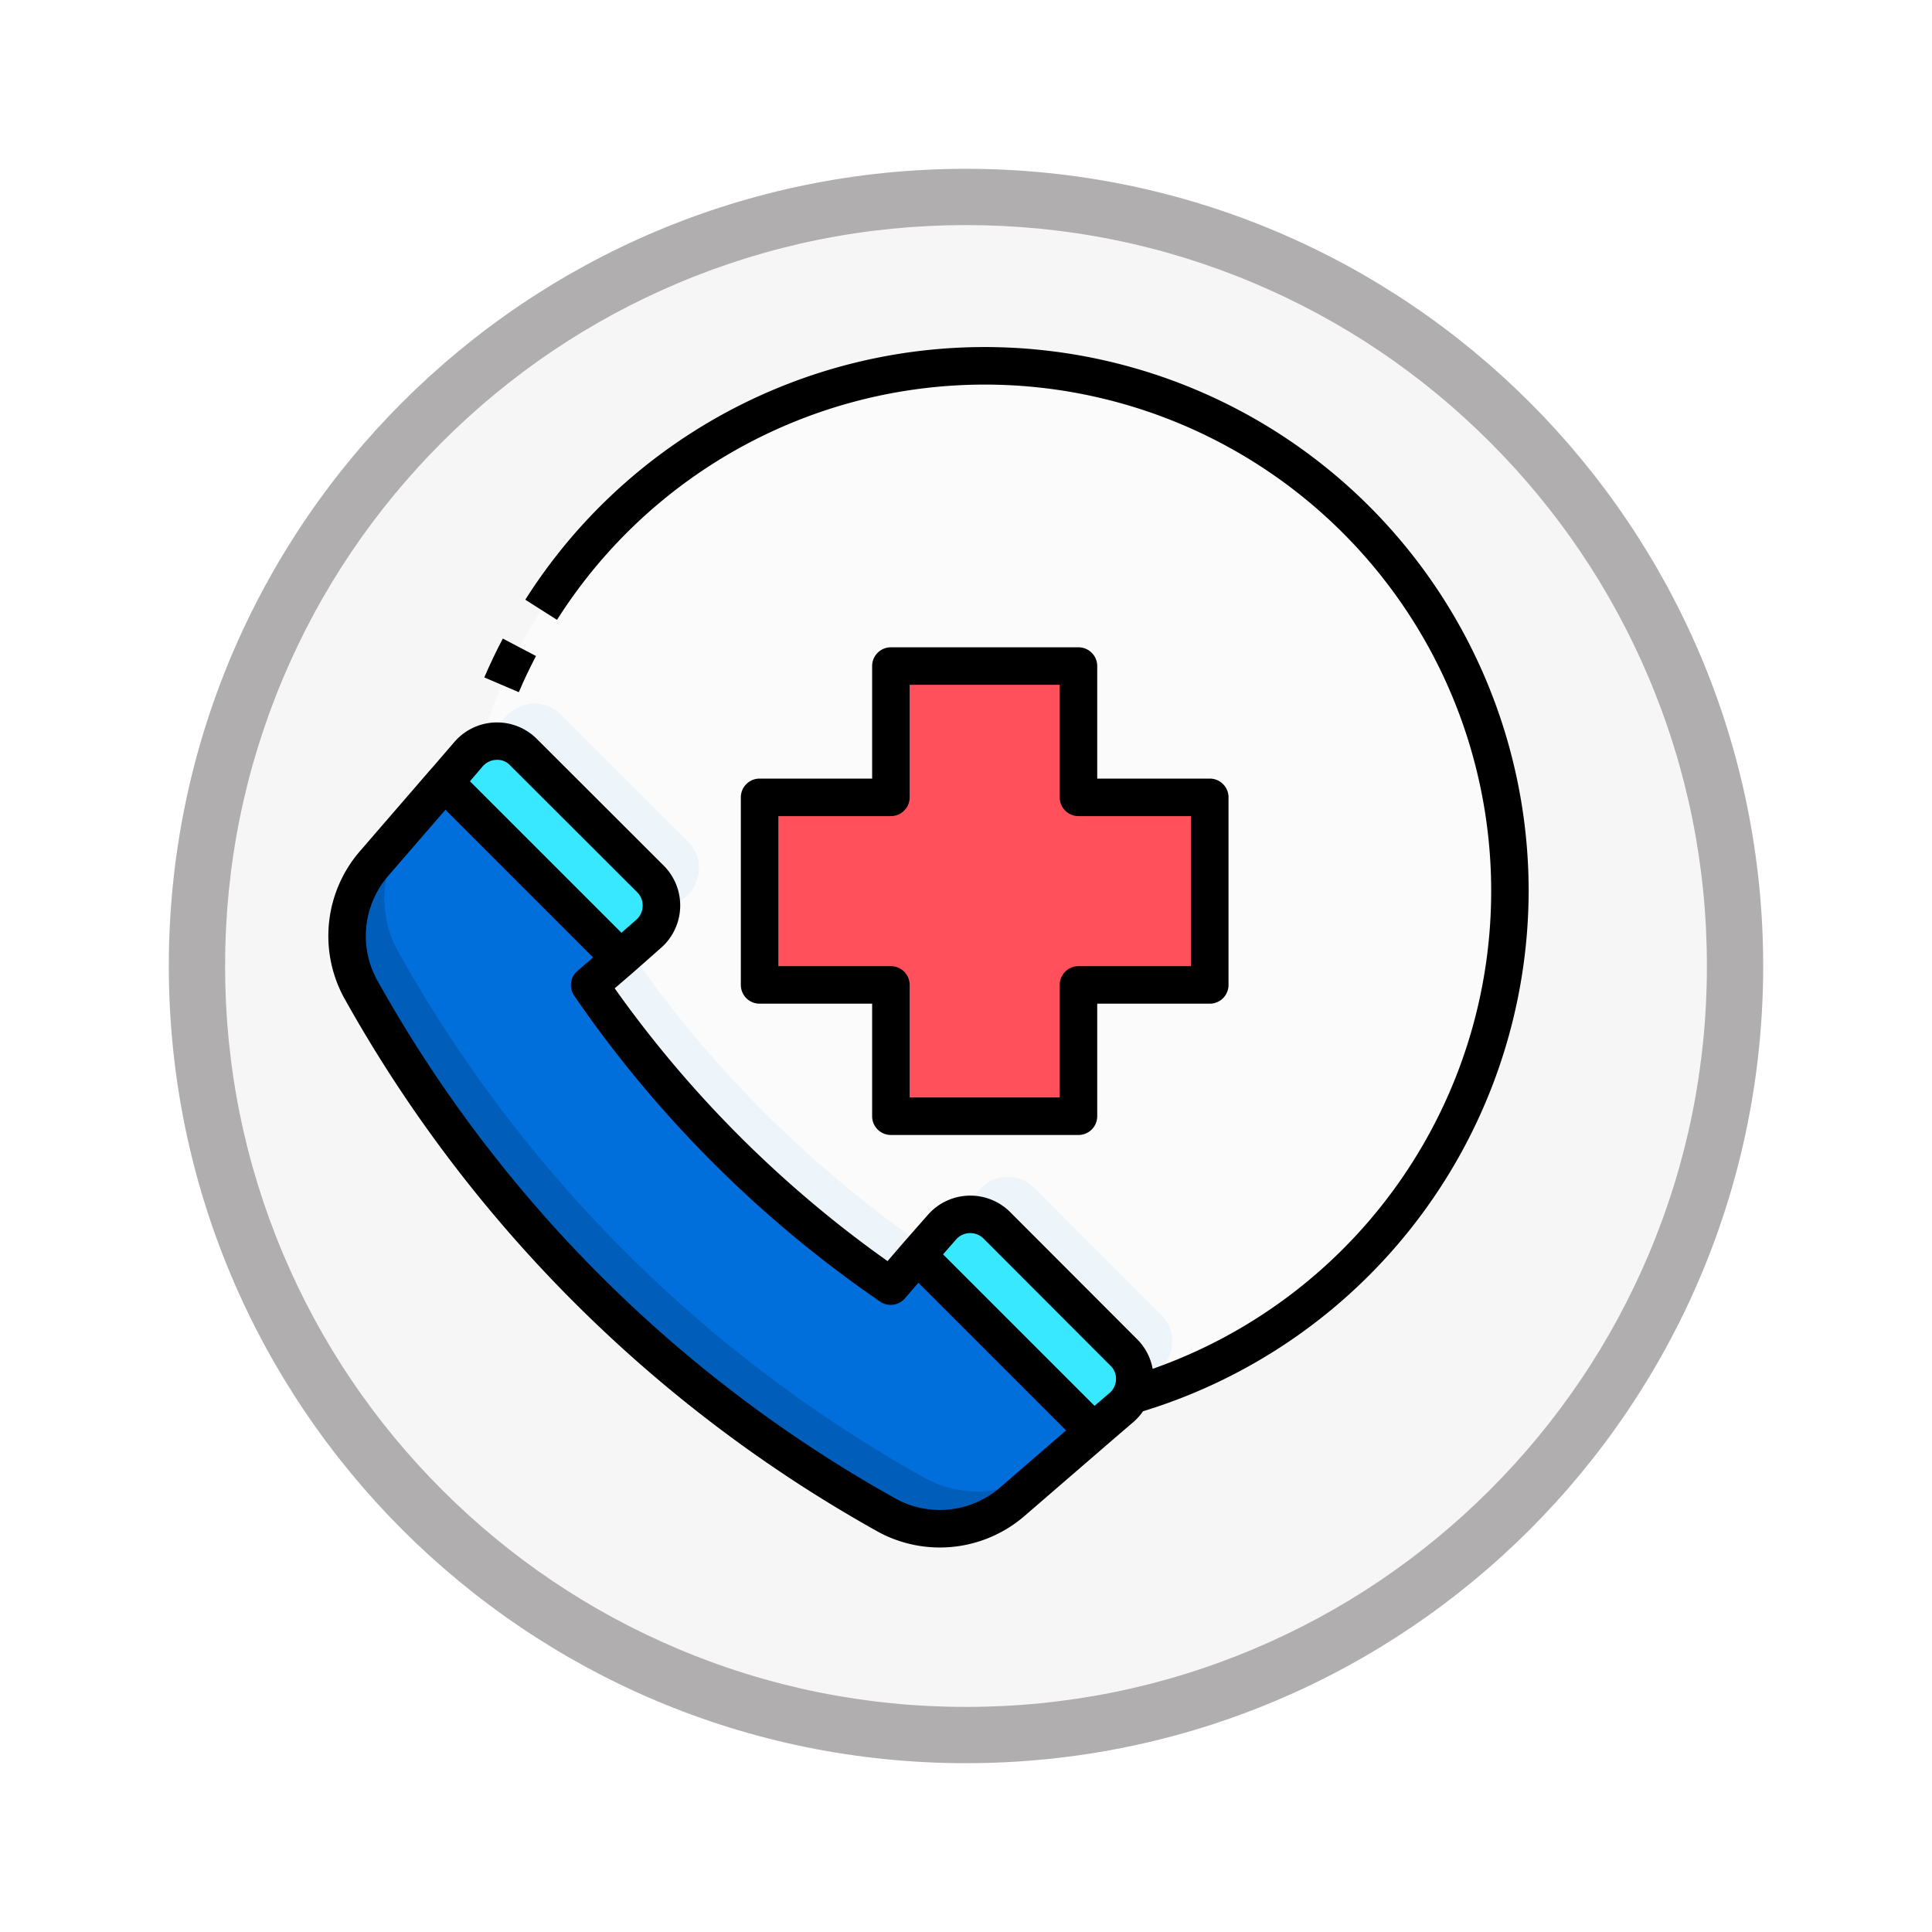 <svg xmlns="http://www.w3.org/2000/svg" xmlns:xlink="http://www.w3.org/1999/xlink" width="103" height="103" viewBox="0 0 103 103">
  <defs>
    <filter id="Trazado_978624" x="0" y="0" width="103" height="103" filterUnits="userSpaceOnUse">
      <feOffset dy="3" input="SourceAlpha"/>
      <feGaussianBlur stdDeviation="3" result="blur"/>
      <feFlood flood-opacity="0.161"/>
      <feComposite operator="in" in2="blur"/>
      <feComposite in="SourceGraphic"/>
    </filter>
  </defs>
  <g id="Grupo_1233019" data-name="Grupo 1233019" transform="translate(-169 -11757.244)">
    <g id="Grupo_1232838" data-name="Grupo 1232838" transform="translate(178 11763.244)">
      <g id="Grupo_1218031" data-name="Grupo 1218031">
        <g id="Grupo_1217138" data-name="Grupo 1217138">
          <g id="Grupo_1210955" data-name="Grupo 1210955">
            <g id="Grupo_1209912" data-name="Grupo 1209912">
              <g id="Grupo_1178144" data-name="Grupo 1178144">
                <g id="Grupo_1177896" data-name="Grupo 1177896">
                  <g id="Grupo_1176881" data-name="Grupo 1176881">
                    <g id="Grupo_1175148" data-name="Grupo 1175148">
                      <g id="Grupo_1173798" data-name="Grupo 1173798">
                        <g id="Grupo_1171925" data-name="Grupo 1171925">
                          <g id="Grupo_1164524" data-name="Grupo 1164524">
                            <g id="Grupo_1144123" data-name="Grupo 1144123">
                              <g transform="matrix(1, 0, 0, 1, -9, -6)" filter="url(#Trazado_978624)">
                                <g id="Trazado_978624-2" data-name="Trazado 978624" transform="translate(9 6)" fill="#f6f6f6">
                                  <path d="M 42.5 83.5 C 36.964 83.5 31.595 82.416 26.541 80.279 C 21.659 78.214 17.274 75.257 13.509 71.491 C 9.743 67.726 6.786 63.341 4.721 58.459 C 2.584 53.405 1.5 48.036 1.5 42.5 C 1.5 36.964 2.584 31.595 4.721 26.541 C 6.786 21.659 9.743 17.274 13.509 13.509 C 17.274 9.743 21.659 6.786 26.541 4.721 C 31.595 2.584 36.964 1.5 42.5 1.5 C 48.036 1.5 53.405 2.584 58.459 4.721 C 63.341 6.786 67.726 9.743 71.491 13.509 C 75.257 17.274 78.214 21.659 80.279 26.541 C 82.416 31.595 83.5 36.964 83.5 42.5 C 83.5 48.036 82.416 53.405 80.279 58.459 C 78.214 63.341 75.257 67.726 71.491 71.491 C 67.726 75.257 63.341 78.214 58.459 80.279 C 53.405 82.416 48.036 83.5 42.5 83.5 Z" stroke="none"/>
                                  <path d="M 42.5 3 C 37.166 3 31.994 4.044 27.126 6.103 C 22.422 8.092 18.198 10.941 14.569 14.569 C 10.941 18.198 8.092 22.422 6.103 27.126 C 4.044 31.994 3 37.166 3 42.5 C 3 47.834 4.044 53.006 6.103 57.874 C 8.092 62.578 10.941 66.802 14.569 70.431 C 18.198 74.059 22.422 76.908 27.126 78.897 C 31.994 80.956 37.166 82 42.5 82 C 47.834 82 53.006 80.956 57.874 78.897 C 62.578 76.908 66.802 74.059 70.431 70.431 C 74.059 66.802 76.908 62.578 78.897 57.874 C 80.956 53.006 82 47.834 82 42.5 C 82 37.166 80.956 31.994 78.897 27.126 C 76.908 22.422 74.059 18.198 70.431 14.569 C 66.802 10.941 62.578 8.092 57.874 6.103 C 53.006 4.044 47.834 3 42.5 3 M 42.5 0 C 65.972 0 85 19.028 85 42.5 C 85 65.972 65.972 85 42.5 85 C 19.028 85 0 65.972 0 42.5 C 0 19.028 19.028 0 42.5 0 Z" stroke="none" fill="#b0aeae"/>
                                </g>
                              </g>
                            </g>
                          </g>
                        </g>
                      </g>
                    </g>
                  </g>
                </g>
              </g>
            </g>
          </g>
        </g>
      </g>
    </g>
    <g id="_05-Call" data-name="05-Call" transform="translate(186.496 11775.753)">
      <path id="Trazado_1177371" data-name="Trazado 1177371" d="M42.79,55.89a1.923,1.923,0,0,1-.48.63L40.93,57.7l-.12.11-9.4-9.4.11-.12,1.2-1.37a2.008,2.008,0,0,1,2.92-.11l6.77,6.78a1.986,1.986,0,0,1,.38,2.3Z" fill="#38e8ff"/>
      <path id="Trazado_1177372" data-name="Trazado 1177372" d="M8.11,21.21a1.986,1.986,0,0,1,2.3.38l6.78,6.77a2.008,2.008,0,0,1-.11,2.92l-1.37,1.2-.12.11-9.4-9.4.11-.12,1.18-1.38a1.923,1.923,0,0,1,.63-.48Z" fill="#38e8ff"/>
      <path id="Trazado_1177373" data-name="Trazado 1177373" d="M40.81,57.81l-.61.52-3.73,3.23a5.865,5.865,0,0,1-6.62.75A72.729,72.729,0,0,1,1.69,34.15a5.865,5.865,0,0,1,.75-6.62L5.67,23.8l.52-.61,9.4,9.4-1.65,1.42A62.164,62.164,0,0,0,29.99,50.06l1.42-1.65Z" fill="#006fdb"/>
      <path id="Trazado_1177374" data-name="Trazado 1177374" d="M31.85,60.31A72.729,72.729,0,0,1,3.69,32.15a5.865,5.865,0,0,1,.75-6.62l1.9-2.192-.15-.148-.52.61L2.44,27.53a5.865,5.865,0,0,0-.75,6.62A72.729,72.729,0,0,0,29.85,62.31a5.865,5.865,0,0,0,6.62-.75l3.73-3.23.61-.52-.148-.148-2.192,1.9a5.865,5.865,0,0,1-6.62.748Z" fill="#005eba"/>
      <path id="Trazado_1177375" data-name="Trazado 1177375" d="M47,24V34H40v7H30V34H23V24h7V17H40v7Z" fill="#ff505b"/>
      <path id="Trazado_1177376" data-name="Trazado 1177376" d="M63,29A28,28,0,0,1,42.794,55.889a1.986,1.986,0,0,0-.384-2.3l-6.77-6.78a2.008,2.008,0,0,0-2.92.11l-1.2,1.37-.11.12-1.42,1.65A62.164,62.164,0,0,1,13.94,34.01l1.65-1.42.12-.11,1.37-1.2a2.008,2.008,0,0,0,.11-2.92l-6.78-6.77a1.986,1.986,0,0,0-2.3-.38A28,28,0,0,1,63,29ZM47,34V24H40V17H30v7H23V34h7v7H40V34Z" fill="#fbfbfb"/>
      <g id="Grupo_1233018" data-name="Grupo 1233018">
        <path id="Trazado_1177377" data-name="Trazado 1177377" d="M15.59,32.59l-1.65,1.42A62.164,62.164,0,0,0,29.99,50.06l1.42-1.65.11-.12.3-.348A62.215,62.215,0,0,1,16.058,32.175l-.348.3Z" fill="#edf4fa"/>
        <path id="Trazado_1177378" data-name="Trazado 1177378" d="M10.41,21.59l6.78,6.77a2,2,0,0,1,.4,2.232l.12-.11,1.37-1.2a2.008,2.008,0,0,0,.11-2.92l-6.78-6.77a1.986,1.986,0,0,0-2.3-.38,1.923,1.923,0,0,0-.63.48L8.3,21.07l-.1.113a1.974,1.974,0,0,1,2.21.407Z" fill="#edf4fa"/>
        <path id="Trazado_1177379" data-name="Trazado 1177379" d="M44.31,54.52a1.923,1.923,0,0,0,.48-.63,1.986,1.986,0,0,0-.38-2.3l-6.77-6.78a2.008,2.008,0,0,0-2.92.11l-1.2,1.37-.11.12a2,2,0,0,1,2.232.4l6.77,6.78a1.974,1.974,0,0,1,.407,2.213l.113-.1Z" fill="#edf4fa"/>
      </g>
      <path id="Trazado_1177380" data-name="Trazado 1177380" d="M64,29A29,29,0,0,0,10.509,13.463L12.2,14.537a27,27,0,1,1,31.756,39.93,2.972,2.972,0,0,0-.841-1.59l-6.77-6.78a3.008,3.008,0,0,0-4.375.163l-1.292,1.47c0,.005-.006.011-.01.016l-.013.01-.833.968A61.261,61.261,0,0,1,15.275,34.182l.969-.833.009-.012.014-.008,1.472-1.3a3.007,3.007,0,0,0,.164-4.375l-6.77-6.76a3,3,0,0,0-4.4.148L5.563,22.4l-.109.12-.008.014-.013.01L1.688,26.875a6.908,6.908,0,0,0-.876,7.748A73.569,73.569,0,0,0,29.378,63.188a6.9,6.9,0,0,0,7.745-.876l4.334-3.744c.005,0,.006-.01.011-.014l.014-.009,1.484-1.275a3.012,3.012,0,0,0,.475-.541A29.056,29.056,0,0,0,64,29ZM8.234,22.351A1.018,1.018,0,0,1,8.976,22a.923.923,0,0,1,.729.3l6.777,6.766a1.008,1.008,0,0,1-.06,1.463l-.787.69L7.558,23.143ZM35.812,60.8a4.9,4.9,0,0,1-5.491.623A71.472,71.472,0,0,1,2.575,33.679,4.9,4.9,0,0,1,3.2,28.187l3.05-3.524,7.872,7.873-.833.717a1,1,0,0,0-.175,1.32A63.08,63.08,0,0,0,29.427,50.885a1,1,0,0,0,1.32-.175l.717-.833,7.873,7.873Zm5.845-5.045-.8.685-8.076-8.076.691-.79a1.009,1.009,0,0,1,1.459-.061L41.7,54.294l.01.01a.961.961,0,0,1,.291.721,1,1,0,0,1-.344.732Z"/>
      <path id="Trazado_1177381" data-name="Trazado 1177381" d="M11.079,16.465l-1.769-.93c-.355.674-.687,1.371-.987,2.072l1.84.786C10.441,17.741,10.75,17.092,11.079,16.465Z"/>
      <path id="Trazado_1177382" data-name="Trazado 1177382" d="M40,16H30a1,1,0,0,0-1,1v6H23a1,1,0,0,0-1,1V34a1,1,0,0,0,1,1h6v6a1,1,0,0,0,1,1H40a1,1,0,0,0,1-1V35h6a1,1,0,0,0,1-1V24a1,1,0,0,0-1-1H41V17A1,1,0,0,0,40,16Zm6,9v8H40a1,1,0,0,0-1,1v6H31V34a1,1,0,0,0-1-1H24V25h6a1,1,0,0,0,1-1V18h8v6a1,1,0,0,0,1,1Z"/>
    </g>
  </g>
</svg>
